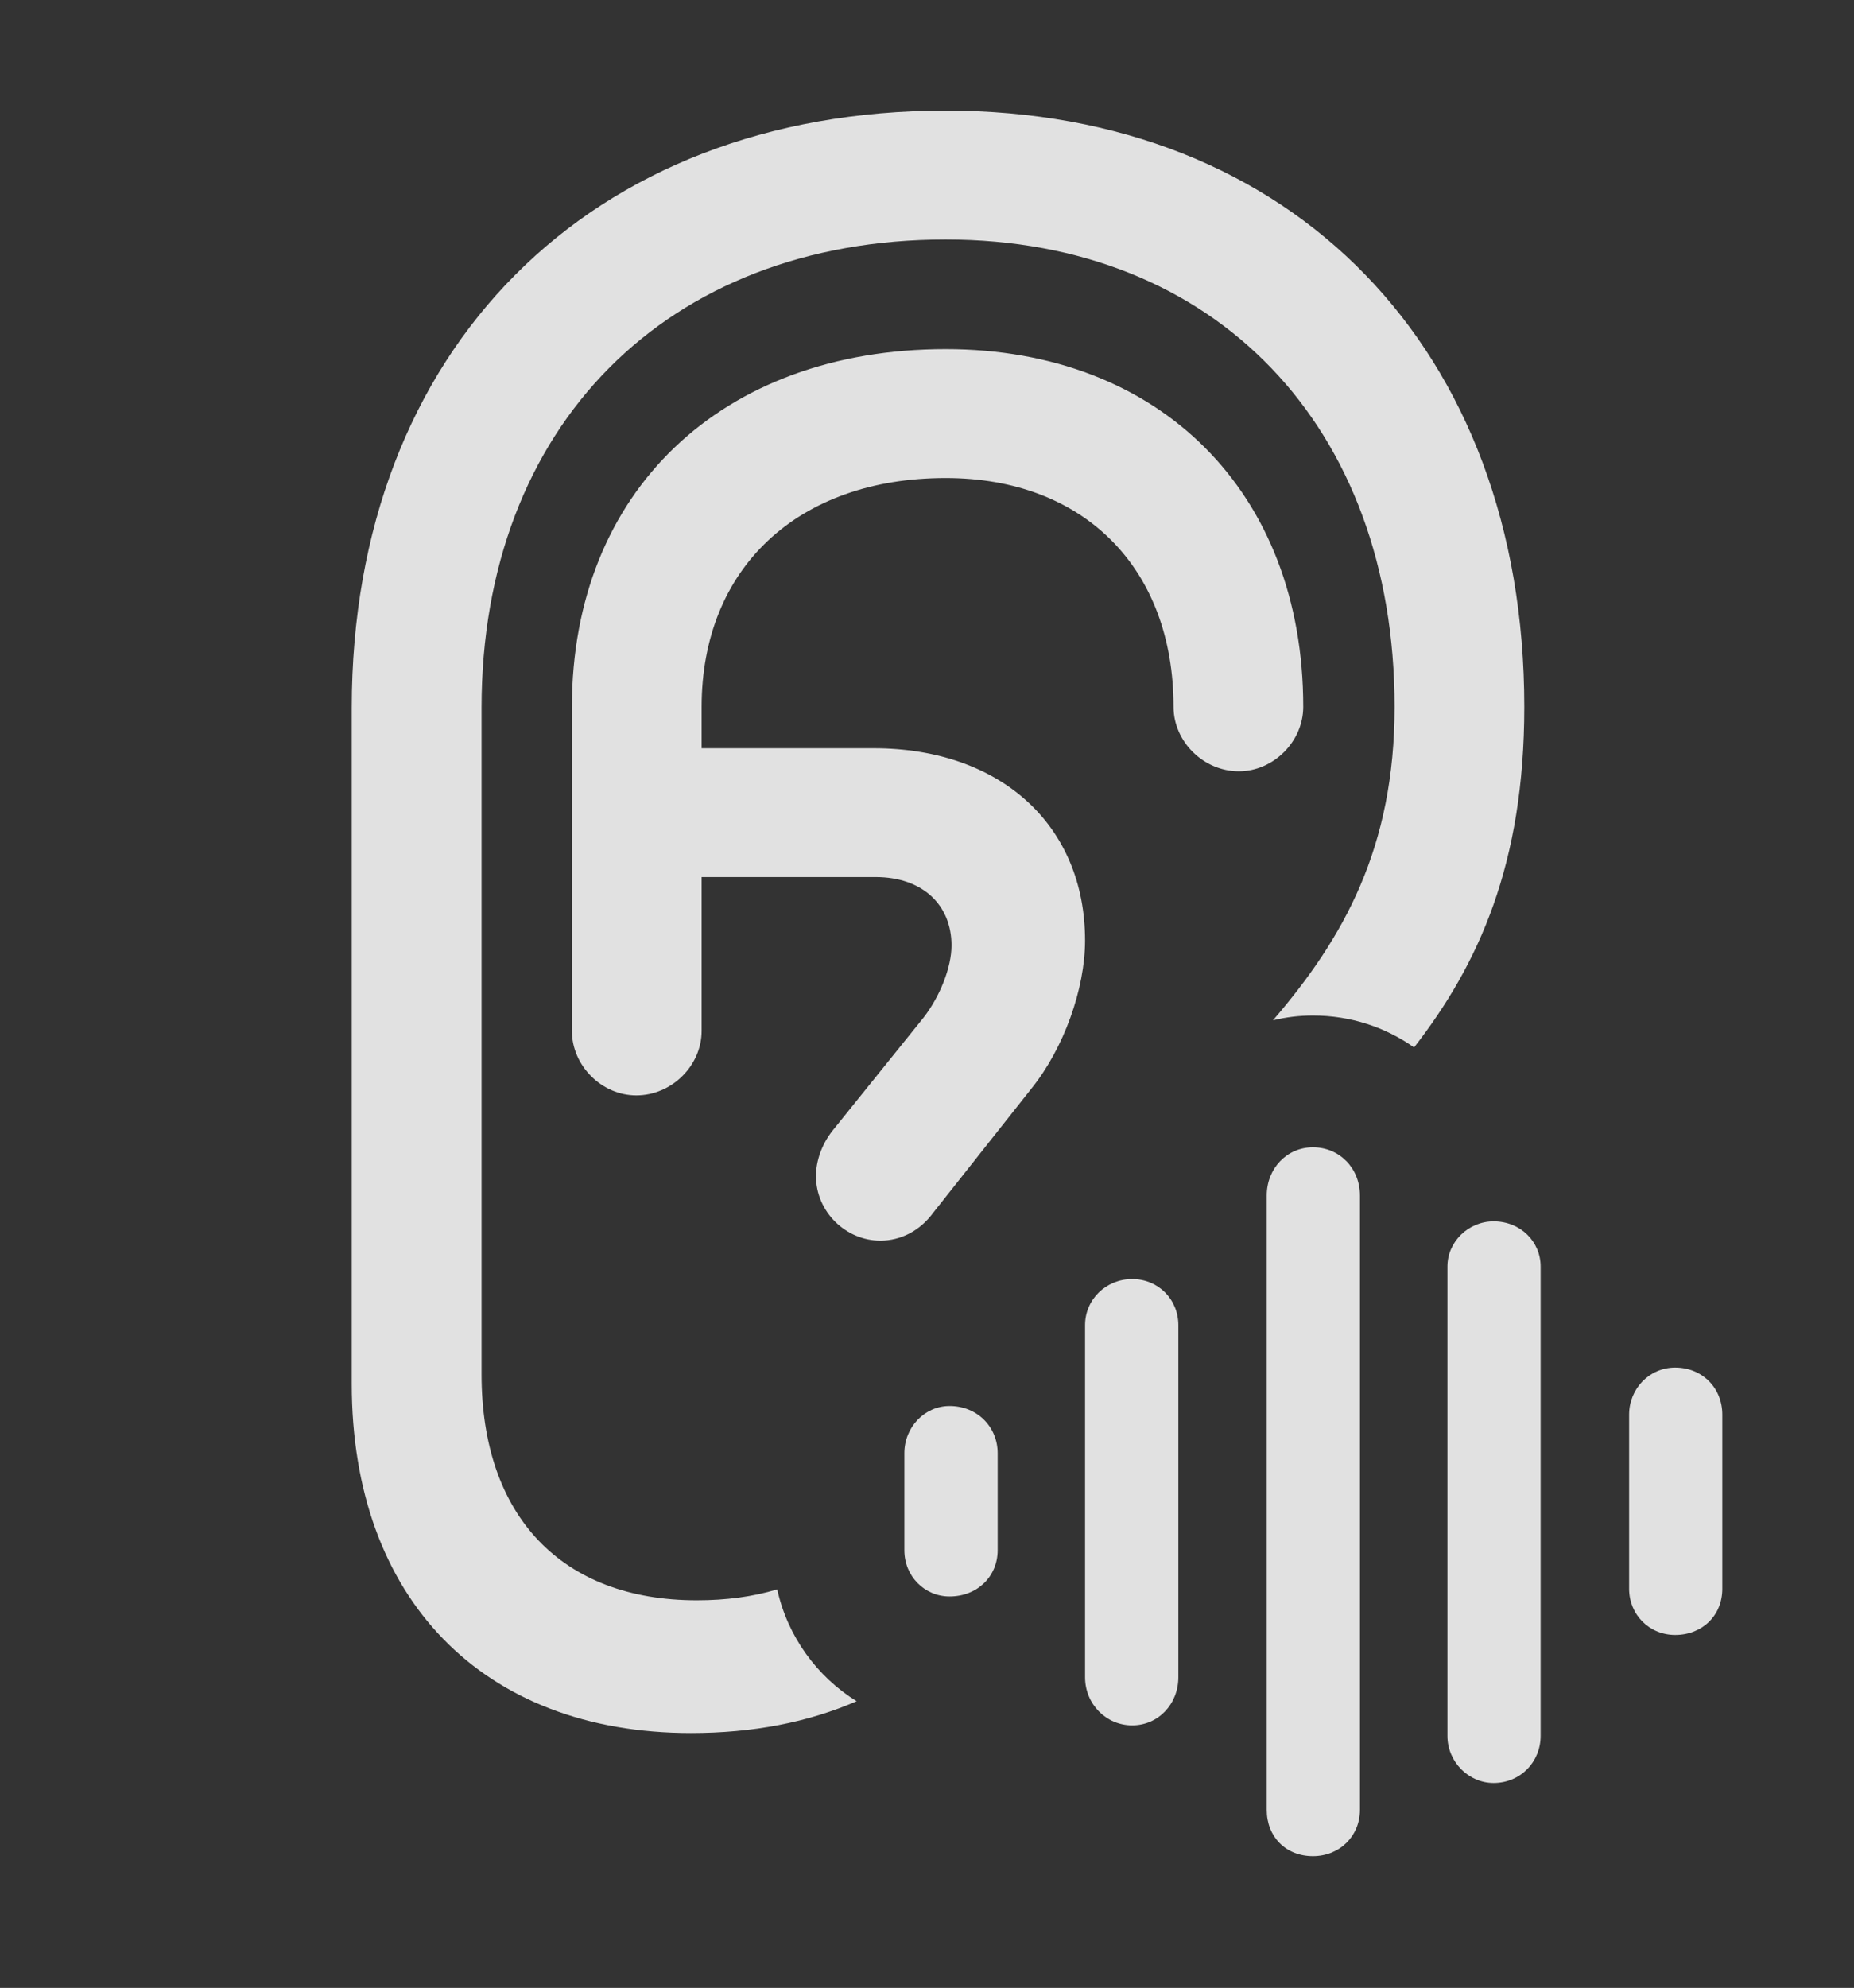 <?xml version="1.0" encoding="UTF-8"?>
<!--Generator: Apple Native CoreSVG 232.5-->
<!DOCTYPE svg
PUBLIC "-//W3C//DTD SVG 1.1//EN"
       "http://www.w3.org/Graphics/SVG/1.1/DTD/svg11.dtd">
<svg version="1.1" xmlns="http://www.w3.org/2000/svg" xmlns:xlink="http://www.w3.org/1999/xlink" width="18.838" height="20.186">
 <rect width="100%" height="100%" fill="#333333" stroke="none"/>
 <g>
  <rect height="20.186" opacity="0" width="18.838" x="0" y="0"/>
  <path d="M15.488 7.178C15.488 8.771 15.026 9.79 14.368 10.636C14.079 10.432 13.726 10.312 13.34 10.312C13.2 10.312 13.064 10.329 12.934 10.361C13.655 9.523 14.17 8.605 14.17 7.178C14.17 4.336 12.354 2.432 9.609 2.432C6.777 2.432 4.893 4.326 4.893 7.188L4.893 13.955C4.893 15.391 5.703 16.25 7.08 16.25C7.378 16.25 7.649 16.214 7.897 16.139C8.003 16.618 8.301 17.025 8.704 17.275C8.209 17.49 7.647 17.598 7.021 17.598C4.902 17.598 3.574 16.23 3.574 14.053L3.574 7.188C3.574 3.545 5.996 1.123 9.609 1.123C13.135 1.123 15.488 3.545 15.488 7.178ZM6.465 11.123C6.113 11.123 5.811 10.82 5.811 10.469L5.811 7.178C5.811 4.99 7.334 3.545 9.609 3.545C11.787 3.545 13.242 5 13.242 7.178C13.242 7.529 12.94 7.832 12.588 7.832C12.227 7.832 11.924 7.529 11.924 7.178C11.924 5.771 11.016 4.854 9.609 4.854C8.105 4.854 7.129 5.771 7.129 7.178L7.129 7.598L8.877 7.598C10.166 7.598 11.025 8.379 11.025 9.551C11.025 10.039 10.81 10.645 10.479 11.055L9.482 12.315C9.346 12.5 9.15 12.598 8.945 12.598C8.594 12.598 8.291 12.305 8.291 11.943C8.291 11.787 8.35 11.621 8.457 11.484L9.385 10.332C9.551 10.117 9.668 9.824 9.668 9.6C9.668 9.189 9.375 8.906 8.896 8.906L7.129 8.906L7.129 10.469C7.129 10.82 6.826 11.123 6.465 11.123Z" fill="#ffffff" fill-opacity="0.85"/>
  <path d="M17.021 16.602C17.295 16.602 17.5 16.406 17.5 16.133L17.5 14.365C17.5 14.092 17.295 13.887 17.021 13.887C16.758 13.887 16.553 14.102 16.553 14.365L16.553 16.133C16.553 16.396 16.758 16.602 17.021 16.602Z" fill="#ffffff" fill-opacity="0.85"/>
  <path d="M15.176 18.105C15.449 18.105 15.654 17.891 15.654 17.627L15.654 12.861C15.654 12.607 15.449 12.402 15.176 12.402C14.922 12.402 14.707 12.607 14.707 12.861L14.707 17.627C14.707 17.891 14.922 18.105 15.176 18.105Z" fill="#ffffff" fill-opacity="0.85"/>
  <path d="M13.34 18.848C13.613 18.848 13.818 18.643 13.818 18.379L13.818 12.139C13.818 11.865 13.613 11.65 13.34 11.65C13.076 11.65 12.871 11.865 12.871 12.139L12.871 18.379C12.871 18.652 13.066 18.848 13.34 18.848Z" fill="#ffffff" fill-opacity="0.85"/>
  <path d="M11.504 17.52C11.768 17.52 11.973 17.305 11.973 17.031L11.973 13.457C11.973 13.193 11.768 12.988 11.504 12.988C11.24 12.988 11.025 13.193 11.025 13.457L11.025 17.031C11.025 17.305 11.24 17.52 11.504 17.52Z" fill="#ffffff" fill-opacity="0.85"/>
  <path d="M9.648 16.211C9.932 16.211 10.137 16.006 10.137 15.742L10.137 14.756C10.137 14.492 9.932 14.277 9.648 14.277C9.395 14.277 9.189 14.492 9.189 14.756L9.189 15.742C9.189 16.006 9.395 16.211 9.648 16.211Z" fill="#ffffff" fill-opacity="0.85"/>
 </g>
</svg>
